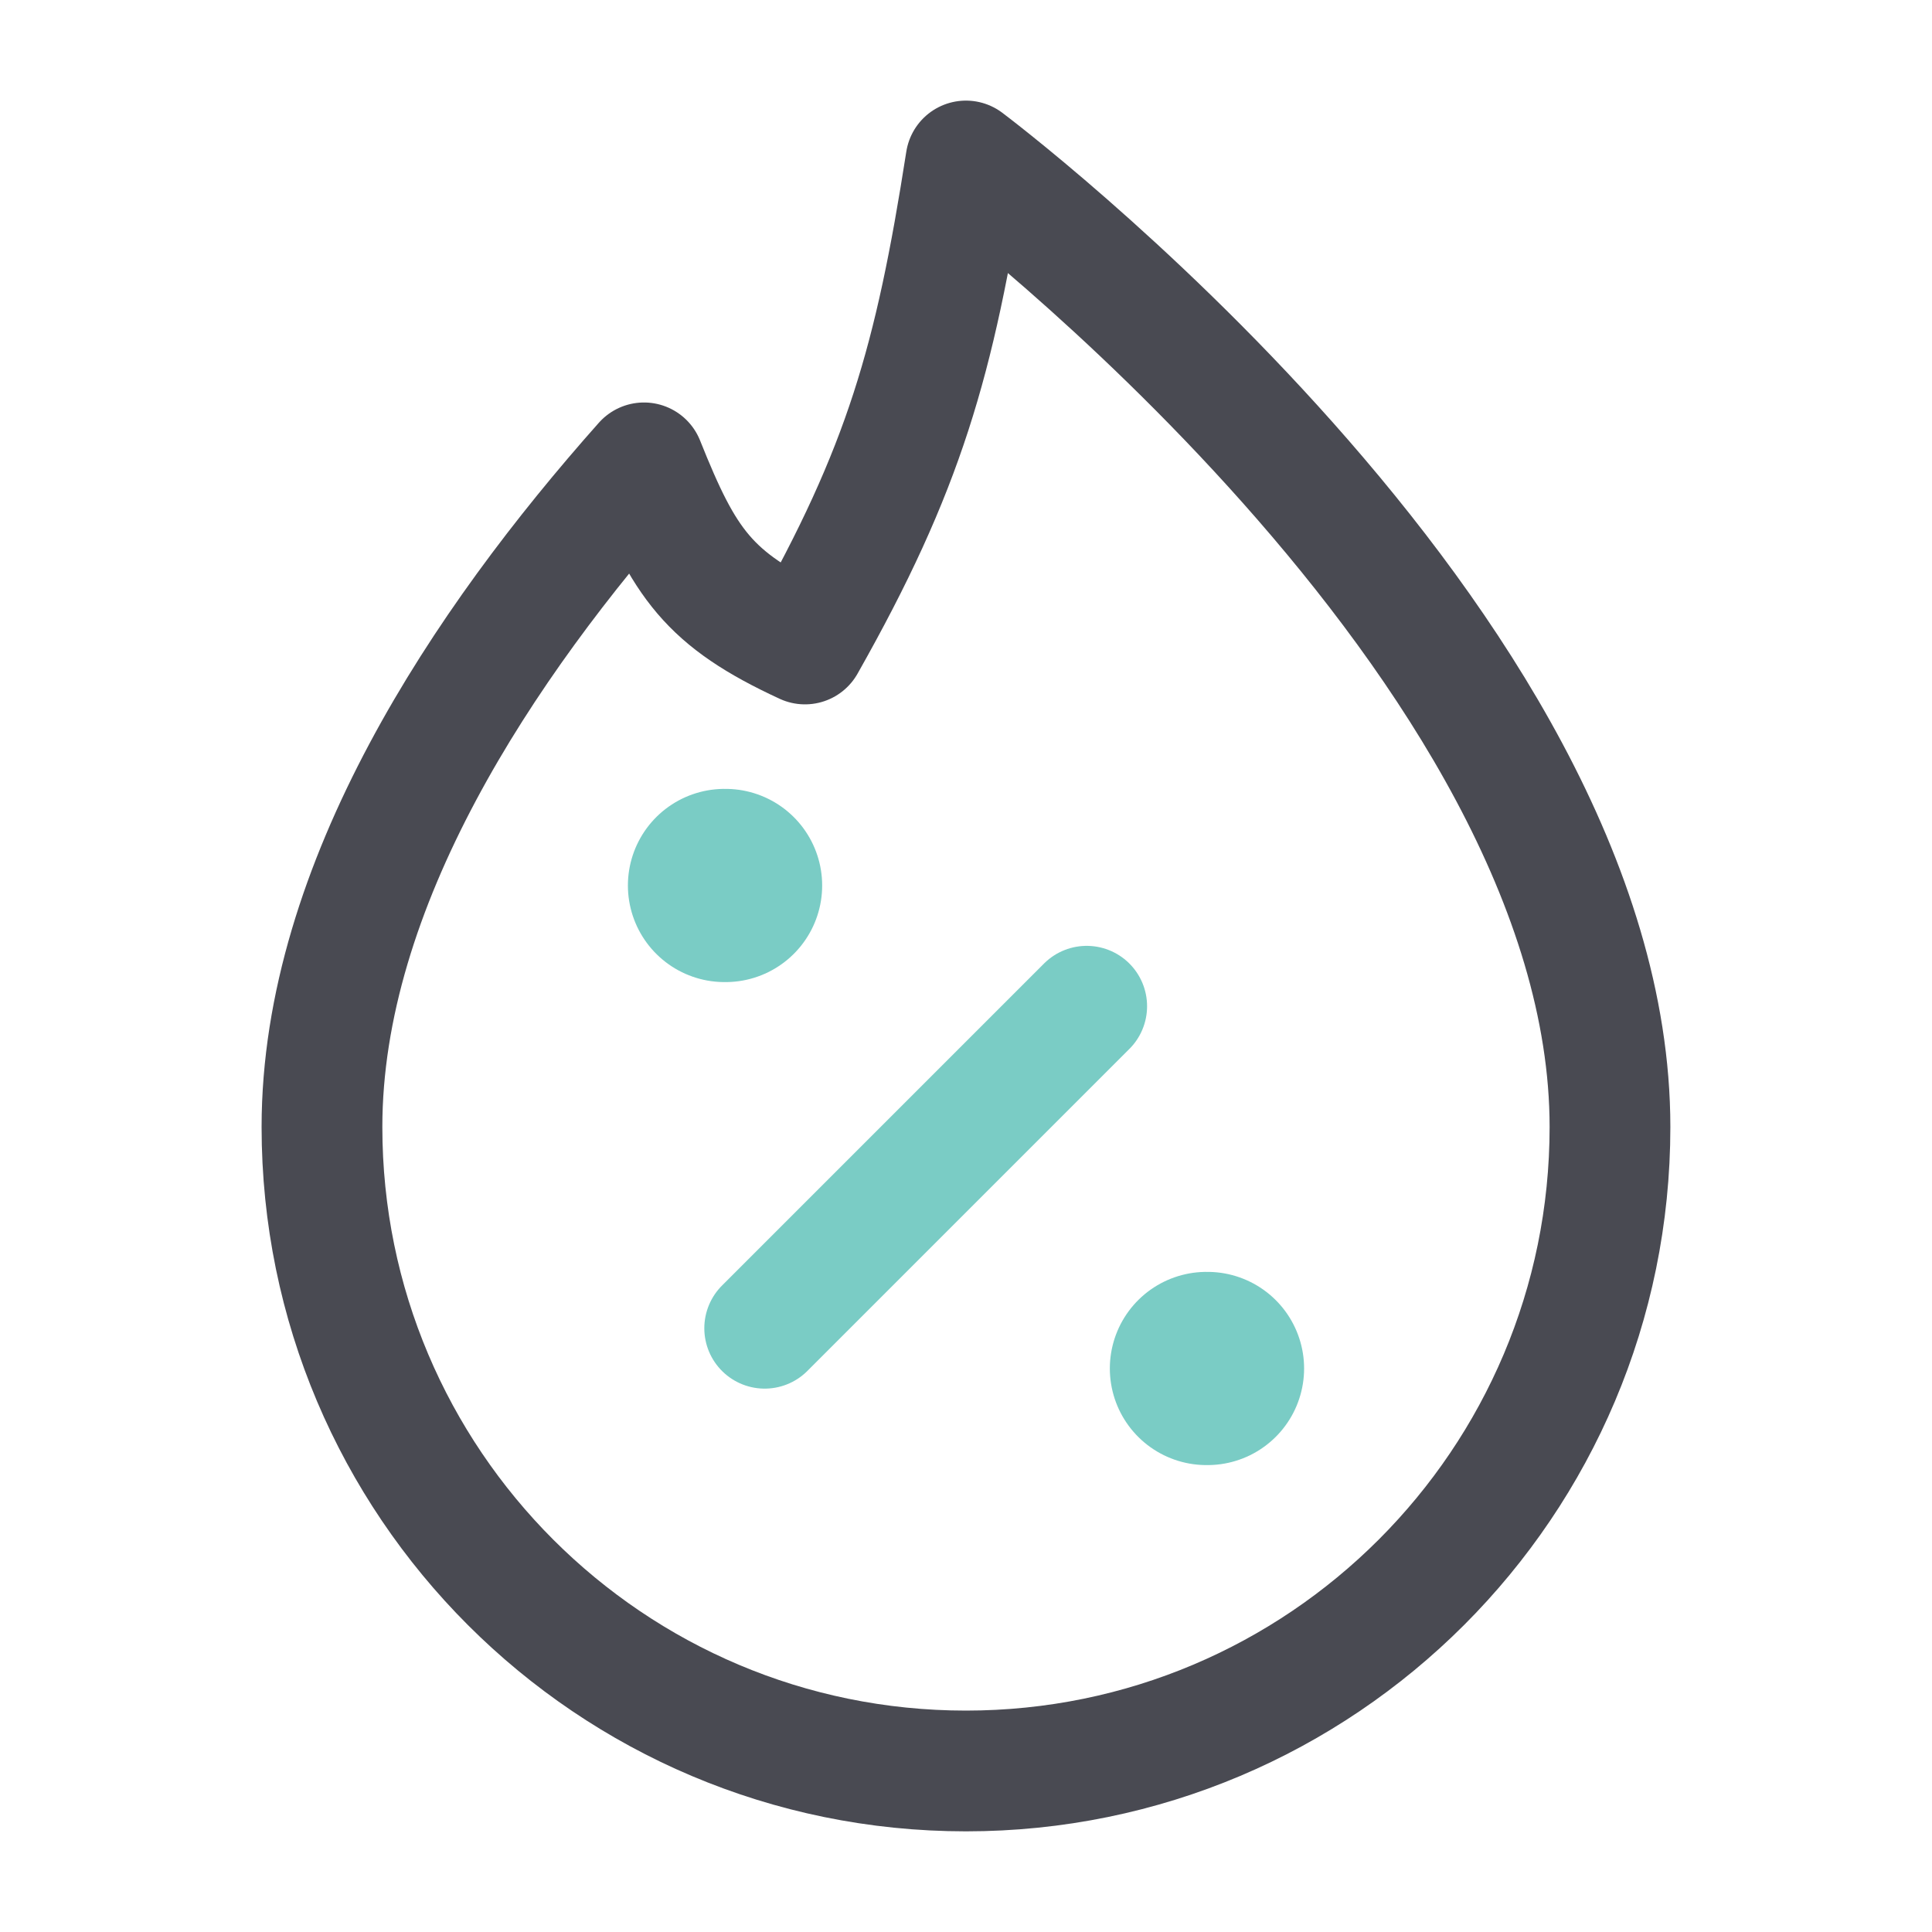 <svg width="40" height="40" viewBox="0 0 40 40" fill="none" xmlns="http://www.w3.org/2000/svg">
<path d="M19.999 36.666C27.363 36.666 33.333 30.697 33.333 23.333C33.333 13.333 19.999 3.333 19.999 3.333C19.352 7.478 18.719 9.702 16.666 13.333C14.665 12.408 14.166 11.666 13.333 9.583C9.999 13.333 6.666 18.333 6.666 23.333C6.666 30.697 12.636 36.666 19.999 36.666Z" stroke="#494A52" stroke-width="2.5" stroke-linejoin="round"/>
<path d="M15.832 27.5L22.499 20.833" stroke="#7ACCC5" stroke-width="2.5" stroke-linecap="round" stroke-linejoin="round"/>
<path d="M15 18.333H15.022M24.978 28.333H25" stroke="#7ACCC5" stroke-width="4" stroke-linecap="round" stroke-linejoin="round"/>
</svg>
